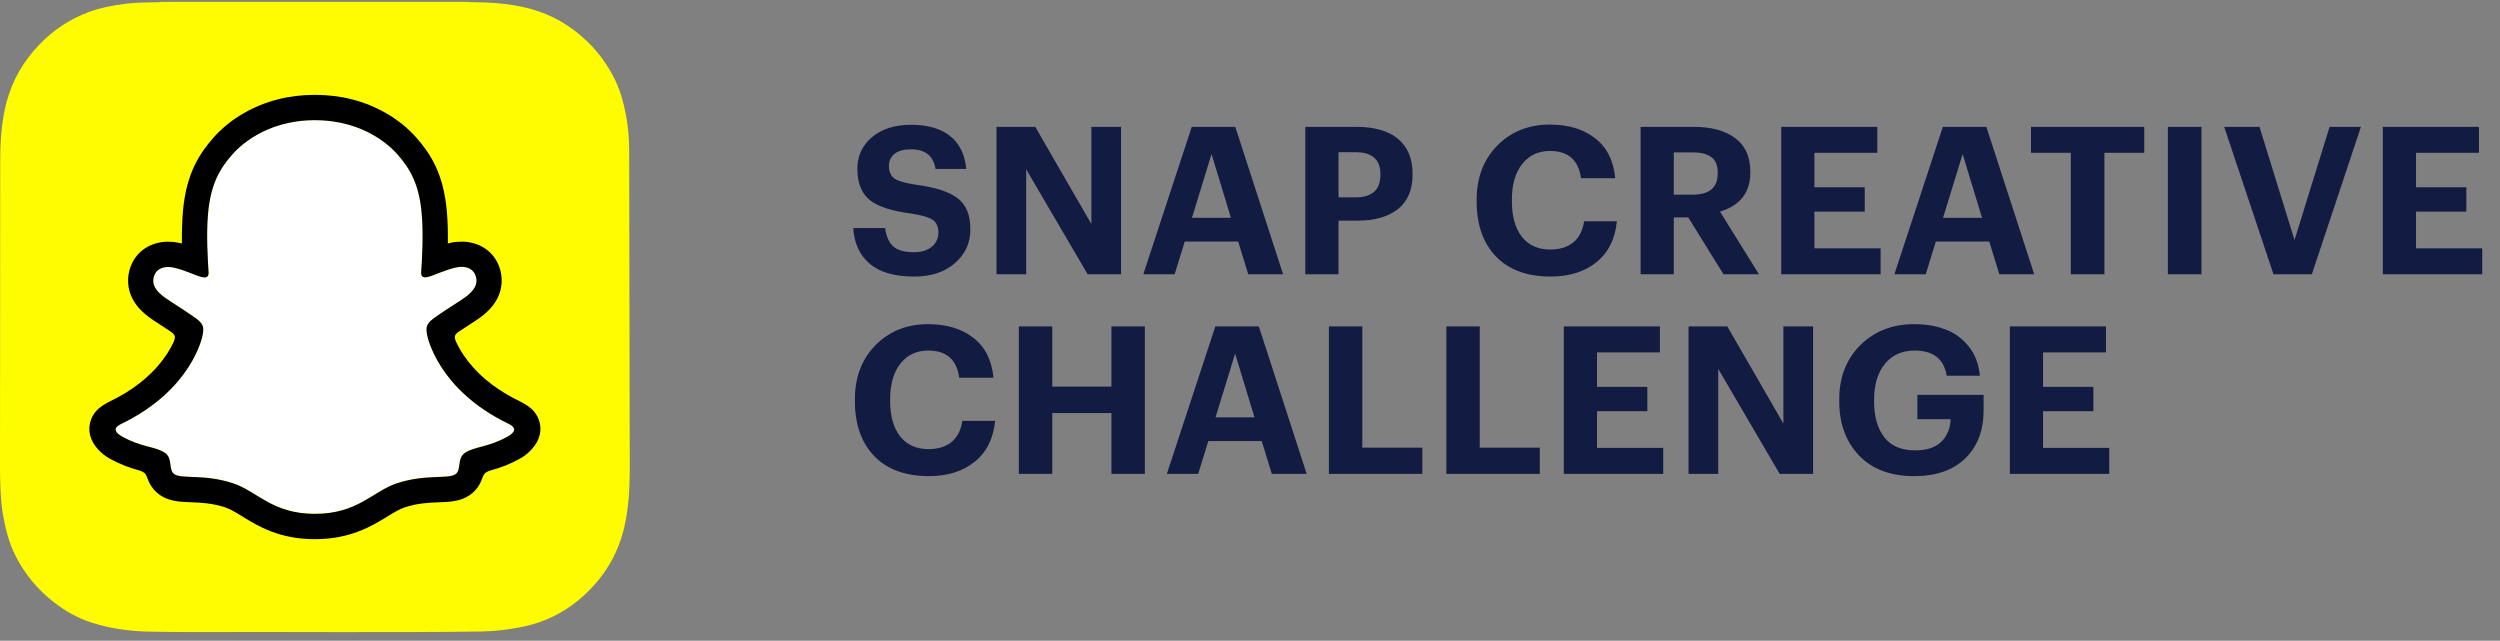 <svg width="238" height="61" viewBox="0 0 238 61" fill="none" xmlns="http://www.w3.org/2000/svg">
<rect x="0" y="0" width="238" height="61" fill="#808080" stroke="none"/>
<g clip-path="url(#clip0)">
<path d="M0 44.919V44.921C0.036 46.253 0.047 47.593 0.272 48.916C0.51 50.317 0.85 51.683 1.499 52.954C2.377 54.674 3.583 56.127 5.104 57.314C6.197 58.166 7.39 58.842 8.712 59.269C10.638 59.89 12.626 60.129 14.642 60.14C15.9 60.148 17.157 60.18 18.416 60.174C27.556 60.136 36.696 60.24 45.836 60.118C47.049 60.102 48.242 59.953 49.433 59.736C51.714 59.318 53.731 58.345 55.456 56.806C57.466 55.012 58.823 52.818 59.435 50.169C59.836 48.438 59.936 46.681 59.953 44.918V44.567C59.953 44.43 59.901 14.616 59.897 14.222C59.883 13.139 59.803 12.065 59.6 11C59.354 9.702 59.005 8.437 58.383 7.263C57.727 6.022 56.905 4.907 55.888 3.932C54.331 2.439 52.533 1.382 50.441 0.824C48.551 0.319 46.623 0.208 44.681 0.209C44.678 0.209 44.67 0.189 44.67 0.18H15.274C15.273 0.19 15.273 0.2 15.272 0.209C14.17 0.229 13.066 0.221 11.97 0.357C10.768 0.506 9.578 0.731 8.441 1.151C6.65 1.814 5.094 2.846 3.765 4.223C2.259 5.784 1.197 7.589 0.634 9.69C0.132 11.566 0.022 13.478 0.02 15.404" fill="#FFFC00"/>
<path d="M48.403 40.345C41.753 37.126 40.693 32.155 40.645 31.786C40.588 31.34 40.524 30.988 41.016 30.534C41.492 30.095 43.599 28.791 44.184 28.382C45.151 27.706 45.577 27.032 45.263 26.202C45.043 25.628 44.509 25.412 43.946 25.412C43.769 25.413 43.592 25.433 43.418 25.471C42.356 25.702 41.325 26.234 40.728 26.378C40.656 26.396 40.582 26.406 40.508 26.407C40.19 26.407 40.069 26.266 40.1 25.883C40.175 24.722 40.333 22.456 40.15 20.339C39.898 17.427 38.959 15.984 37.845 14.708C37.306 14.089 34.805 11.431 29.977 11.431C25.149 11.431 22.65 14.089 22.115 14.7C20.998 15.977 20.059 17.419 19.81 20.332C19.627 22.448 19.792 24.713 19.86 25.875C19.882 26.239 19.77 26.4 19.451 26.4C19.378 26.398 19.304 26.388 19.232 26.37C18.636 26.226 17.605 25.694 16.543 25.464C16.369 25.425 16.192 25.405 16.015 25.404C15.45 25.404 14.918 25.624 14.698 26.195C14.384 27.024 14.808 27.699 15.778 28.375C16.363 28.783 18.471 30.087 18.946 30.526C19.437 30.981 19.374 31.332 19.317 31.779C19.269 32.153 18.208 37.123 11.559 40.337C11.169 40.526 10.507 40.925 11.675 41.571C13.51 42.584 14.731 42.476 15.68 43.087C16.486 43.606 16.009 44.725 16.595 45.129C17.315 45.626 19.443 45.094 22.191 46.002C24.496 46.761 25.896 48.906 29.982 48.906C34.068 48.906 35.509 46.751 37.773 46.002C40.516 45.094 42.648 45.626 43.369 45.129C43.954 44.725 43.479 43.606 44.284 43.087C45.233 42.476 46.453 42.584 48.289 41.571C49.456 40.933 48.793 40.534 48.403 40.345Z" fill="white"/>
<path d="M51.297 39.967C50.998 39.155 50.43 38.72 49.782 38.36C49.661 38.289 49.549 38.232 49.453 38.188C49.26 38.088 49.062 37.992 48.866 37.89C46.848 36.82 45.273 35.47 44.18 33.87C43.869 33.42 43.6 32.943 43.375 32.444C43.282 32.177 43.286 32.026 43.353 31.887C43.42 31.781 43.508 31.689 43.611 31.619C43.958 31.389 44.316 31.157 44.558 31C44.99 30.72 45.333 30.498 45.553 30.341C46.382 29.762 46.961 29.146 47.323 28.459C47.576 27.983 47.723 27.459 47.755 26.922C47.787 26.384 47.703 25.846 47.509 25.344C46.96 23.9 45.596 23.004 43.944 23.004C43.595 23.004 43.248 23.04 42.907 23.114C42.816 23.133 42.725 23.154 42.636 23.177C42.651 22.19 42.629 21.147 42.541 20.121C42.23 16.515 40.967 14.624 39.65 13.116C38.807 12.171 37.814 11.372 36.711 10.751C34.712 9.609 32.446 9.03 29.976 9.03C27.506 9.03 25.252 9.609 23.251 10.751C22.145 11.372 21.15 12.173 20.306 13.121C18.989 14.628 17.726 16.522 17.415 20.126C17.327 21.152 17.305 22.2 17.319 23.182C17.23 23.159 17.14 23.138 17.049 23.118C16.709 23.045 16.361 23.008 16.012 23.008C14.359 23.008 12.993 23.905 12.446 25.349C12.251 25.851 12.166 26.389 12.197 26.927C12.229 27.465 12.375 27.99 12.627 28.466C12.991 29.154 13.57 29.77 14.398 30.349C14.618 30.503 14.961 30.724 15.394 31.008C15.627 31.159 15.969 31.381 16.303 31.602C16.42 31.678 16.52 31.778 16.595 31.895C16.665 32.039 16.668 32.194 16.563 32.479C16.342 32.967 16.077 33.435 15.772 33.876C14.703 35.439 13.174 36.765 11.221 37.826C10.186 38.375 9.111 38.741 8.656 39.975C8.314 40.907 8.538 41.967 9.408 42.86C9.727 43.194 10.098 43.474 10.505 43.691C11.353 44.157 12.255 44.518 13.19 44.765C13.383 44.815 13.566 44.897 13.732 45.008C14.049 45.285 14.004 45.703 14.427 46.316C14.639 46.632 14.908 46.906 15.221 47.123C16.108 47.736 17.104 47.774 18.16 47.815C19.113 47.851 20.194 47.892 21.429 48.3C21.94 48.468 22.471 48.795 23.087 49.177C24.565 50.086 26.588 51.329 29.974 51.329C33.361 51.329 35.398 50.079 36.887 49.167C37.498 48.792 38.026 48.468 38.523 48.304C39.758 47.896 40.838 47.855 41.792 47.819C42.848 47.778 43.844 47.74 44.73 47.128C45.101 46.869 45.41 46.532 45.635 46.14C45.939 45.623 45.931 45.262 46.216 45.01C46.372 44.904 46.544 44.826 46.725 44.777C47.673 44.529 48.587 44.165 49.447 43.693C49.88 43.461 50.269 43.156 50.599 42.791L50.61 42.778C51.426 41.905 51.631 40.875 51.297 39.967ZM48.287 41.584C46.451 42.598 45.231 42.489 44.282 43.101C43.475 43.62 43.953 44.739 43.367 45.143C42.647 45.64 40.519 45.108 37.77 46.015C35.504 46.764 34.057 48.919 29.98 48.919C25.902 48.919 24.49 46.769 22.186 46.01C19.443 45.102 17.311 45.634 16.59 45.137C16.005 44.733 16.48 43.614 15.675 43.095C14.724 42.484 13.504 42.593 11.669 41.584C10.501 40.939 11.164 40.54 11.553 40.351C18.203 37.131 19.264 32.161 19.311 31.792C19.368 31.345 19.432 30.994 18.94 30.54C18.465 30.101 16.357 28.796 15.772 28.388C14.804 27.712 14.379 27.038 14.692 26.208C14.912 25.634 15.447 25.418 16.009 25.418C16.187 25.419 16.364 25.438 16.537 25.477C17.599 25.708 18.631 26.24 19.226 26.384C19.298 26.402 19.372 26.412 19.446 26.413C19.764 26.413 19.876 26.253 19.854 25.889C19.786 24.727 19.621 22.462 19.805 20.345C20.056 17.433 20.994 15.99 22.109 14.714C22.644 14.101 25.16 11.442 29.972 11.442C34.784 11.442 37.306 14.09 37.842 14.701C38.958 15.977 39.897 17.42 40.146 20.332C40.329 22.449 40.171 24.715 40.097 25.875C40.071 26.258 40.187 26.4 40.505 26.4C40.579 26.399 40.653 26.389 40.724 26.37C41.321 26.227 42.353 25.694 43.415 25.464C43.588 25.425 43.765 25.405 43.943 25.405C44.508 25.405 45.04 25.624 45.259 26.195C45.573 27.024 45.15 27.699 44.181 28.375C43.596 28.783 41.488 30.087 41.013 30.527C40.52 30.981 40.585 31.332 40.642 31.779C40.689 32.153 41.749 37.124 48.4 40.338C48.793 40.534 49.455 40.934 48.287 41.584Z" fill="black"/>
</g>
<path d="M87.02 26.328C85.161 26.328 83.754 25.922 82.799 25.111C81.843 24.299 81.32 23.167 81.228 21.715H84.271C84.35 22.434 84.585 22.997 84.978 23.403C85.384 23.809 86.064 24.012 87.02 24.012C87.714 24.012 88.27 23.841 88.689 23.501C89.121 23.148 89.337 22.696 89.337 22.146C89.337 21.584 89.153 21.178 88.787 20.929C88.42 20.68 87.72 20.478 86.686 20.321C84.854 20.085 83.551 19.653 82.779 19.025C82.007 18.383 81.621 17.395 81.621 16.06C81.621 14.843 82.085 13.842 83.015 13.056C83.957 12.271 85.194 11.878 86.725 11.878C88.309 11.878 89.546 12.232 90.436 12.938C91.339 13.645 91.856 14.692 91.987 16.08H89.062C88.865 14.836 88.087 14.215 86.725 14.215C86.045 14.215 85.521 14.359 85.155 14.647C84.801 14.935 84.625 15.321 84.625 15.805C84.625 16.328 84.795 16.721 85.135 16.983C85.489 17.232 86.189 17.434 87.236 17.592C89.042 17.827 90.351 18.253 91.162 18.868C91.974 19.47 92.38 20.465 92.38 21.852C92.38 23.135 91.889 24.201 90.907 25.052C89.939 25.903 88.643 26.328 87.02 26.328ZM94.866 26.112V12.075H98.557L103.897 21.322V12.075H106.725V26.112H103.544L97.693 16.119V26.112H94.866ZM108.841 26.112L113.455 12.075H117.598L122.152 26.112H118.834L117.872 22.991H112.787L111.825 26.112H108.841ZM115.34 14.666L113.475 20.733H117.185L115.34 14.666ZM124.267 26.112V12.075H129.117C130.844 12.075 132.166 12.454 133.083 13.213C134.012 13.973 134.477 15.085 134.477 16.551V16.63C134.477 18.069 134.012 19.162 133.083 19.908C132.153 20.641 130.864 21.008 129.215 21.008H127.428V26.112H124.267ZM127.428 18.789H129.038C130.622 18.789 131.414 18.076 131.414 16.649V16.571C131.414 15.183 130.622 14.489 129.038 14.489H127.428V18.789ZM147.624 26.328C145.373 26.328 143.632 25.687 142.402 24.404C141.184 23.122 140.576 21.381 140.576 19.182V19.025C140.576 16.918 141.23 15.196 142.539 13.861C143.861 12.526 145.53 11.859 147.545 11.859C149.299 11.859 150.733 12.291 151.845 13.155C152.971 14.018 153.612 15.288 153.769 16.963H150.51C150.274 15.236 149.293 14.372 147.565 14.372C146.453 14.372 145.569 14.784 144.915 15.609C144.26 16.433 143.933 17.565 143.933 19.005V19.162C143.933 20.615 144.254 21.747 144.895 22.559C145.536 23.357 146.433 23.756 147.585 23.756C148.475 23.756 149.201 23.534 149.764 23.089C150.327 22.631 150.674 21.957 150.805 21.067H153.926C153.756 22.768 153.102 24.07 151.963 24.974C150.837 25.877 149.391 26.328 147.624 26.328ZM156.185 26.112V12.075H161.211C162.913 12.075 164.241 12.435 165.196 13.155C166.152 13.861 166.63 14.921 166.63 16.335V16.414C166.63 18.325 165.668 19.568 163.744 20.144L167.454 26.112H164.077L160.72 20.694H159.346V26.112H156.185ZM159.346 18.534H161.132C162.729 18.534 163.528 17.86 163.528 16.512V16.433C163.528 15.739 163.325 15.249 162.919 14.961C162.526 14.66 161.931 14.509 161.132 14.509H159.346V18.534ZM169.572 26.112V12.075H178.721V14.548H172.733V17.827H177.524V20.144H172.733V23.639H179.035V26.112H169.572ZM180.345 26.112L184.959 12.075H189.102L193.657 26.112H190.339L189.377 22.991H184.292L183.33 26.112H180.345ZM186.844 14.666L184.979 20.733H188.689L186.844 14.666ZM197.14 26.112V14.548H193.351V12.075H204.129V14.548H200.34V26.112H197.14ZM206.381 26.112V12.075H209.581V26.112H206.381ZM216.437 26.112L211.744 12.075H215.102L218.439 22.853L221.777 12.075H224.761L220.088 26.112H216.437ZM226.845 26.112V12.075H235.994V14.548H230.006V17.827H234.797V20.144H230.006V23.639H236.309V26.112H226.845ZM88.433 45.328C86.182 45.328 84.441 44.687 83.211 43.404C81.994 42.121 81.385 40.381 81.385 38.182V38.025C81.385 35.917 82.04 34.196 83.349 32.861C84.67 31.526 86.339 30.859 88.355 30.859C90.109 30.859 91.542 31.291 92.654 32.154C93.78 33.018 94.421 34.288 94.579 35.963H91.32C91.084 34.236 90.102 33.372 88.374 33.372C87.262 33.372 86.379 33.784 85.724 34.609C85.07 35.433 84.742 36.565 84.742 38.005V38.162C84.742 39.615 85.063 40.747 85.704 41.559C86.346 42.357 87.242 42.756 88.394 42.756C89.284 42.756 90.011 42.534 90.573 42.089C91.136 41.631 91.483 40.957 91.614 40.067H94.736C94.566 41.768 93.911 43.071 92.772 43.974C91.647 44.877 90.2 45.328 88.433 45.328ZM96.994 45.112V31.075H100.175V36.807H105.81V31.075H108.99V45.112H105.81V39.321H100.175V45.112H96.994ZM111.084 45.112L115.698 31.075H119.841L124.396 45.112H121.078L120.116 41.991H115.031L114.069 45.112H111.084ZM117.583 33.666L115.718 39.733H119.428L117.583 33.666ZM126.511 45.112V31.075H129.691V42.619H135.404V45.112H126.511ZM137.693 45.112V31.075H140.874V42.619H146.587V45.112H137.693ZM148.875 45.112V31.075H158.024V33.548H152.036V36.827H156.827V39.144H152.036V42.639H158.339V45.112H148.875ZM160.748 45.112V31.075H164.439L169.779 40.322V31.075H172.606V45.112H169.426L163.575 35.119V45.112H160.748ZM182.243 45.328C179.991 45.328 178.237 44.674 176.981 43.365C175.724 42.043 175.096 40.315 175.096 38.182V38.025C175.096 35.917 175.764 34.196 177.099 32.861C178.447 31.526 180.161 30.859 182.243 30.859C183.329 30.859 184.304 31.022 185.168 31.349C186.045 31.664 186.791 32.2 187.406 32.959C188.021 33.719 188.381 34.654 188.486 35.767H185.325C185.063 34.17 184.049 33.372 182.282 33.372C181.078 33.372 180.129 33.797 179.435 34.648C178.754 35.486 178.414 36.624 178.414 38.064V38.221C178.414 39.648 178.735 40.78 179.376 41.618C180.017 42.455 180.999 42.874 182.321 42.874C183.434 42.874 184.265 42.599 184.815 42.05C185.377 41.5 185.672 40.786 185.698 39.91H182.537V37.593H188.839V39.085C188.839 40.983 188.257 42.501 187.092 43.64C185.927 44.766 184.311 45.328 182.243 45.328ZM191.338 45.112V31.075H200.487V33.548H194.499V36.827H199.289V39.144H194.499V42.639H200.801V45.112H191.338Z" fill="#121C42"/>
<defs>
<clipPath id="clip0">
<rect width="59.953" height="60" fill="white" transform="translate(0 0.18)"/>
</clipPath>
</defs>
</svg>
